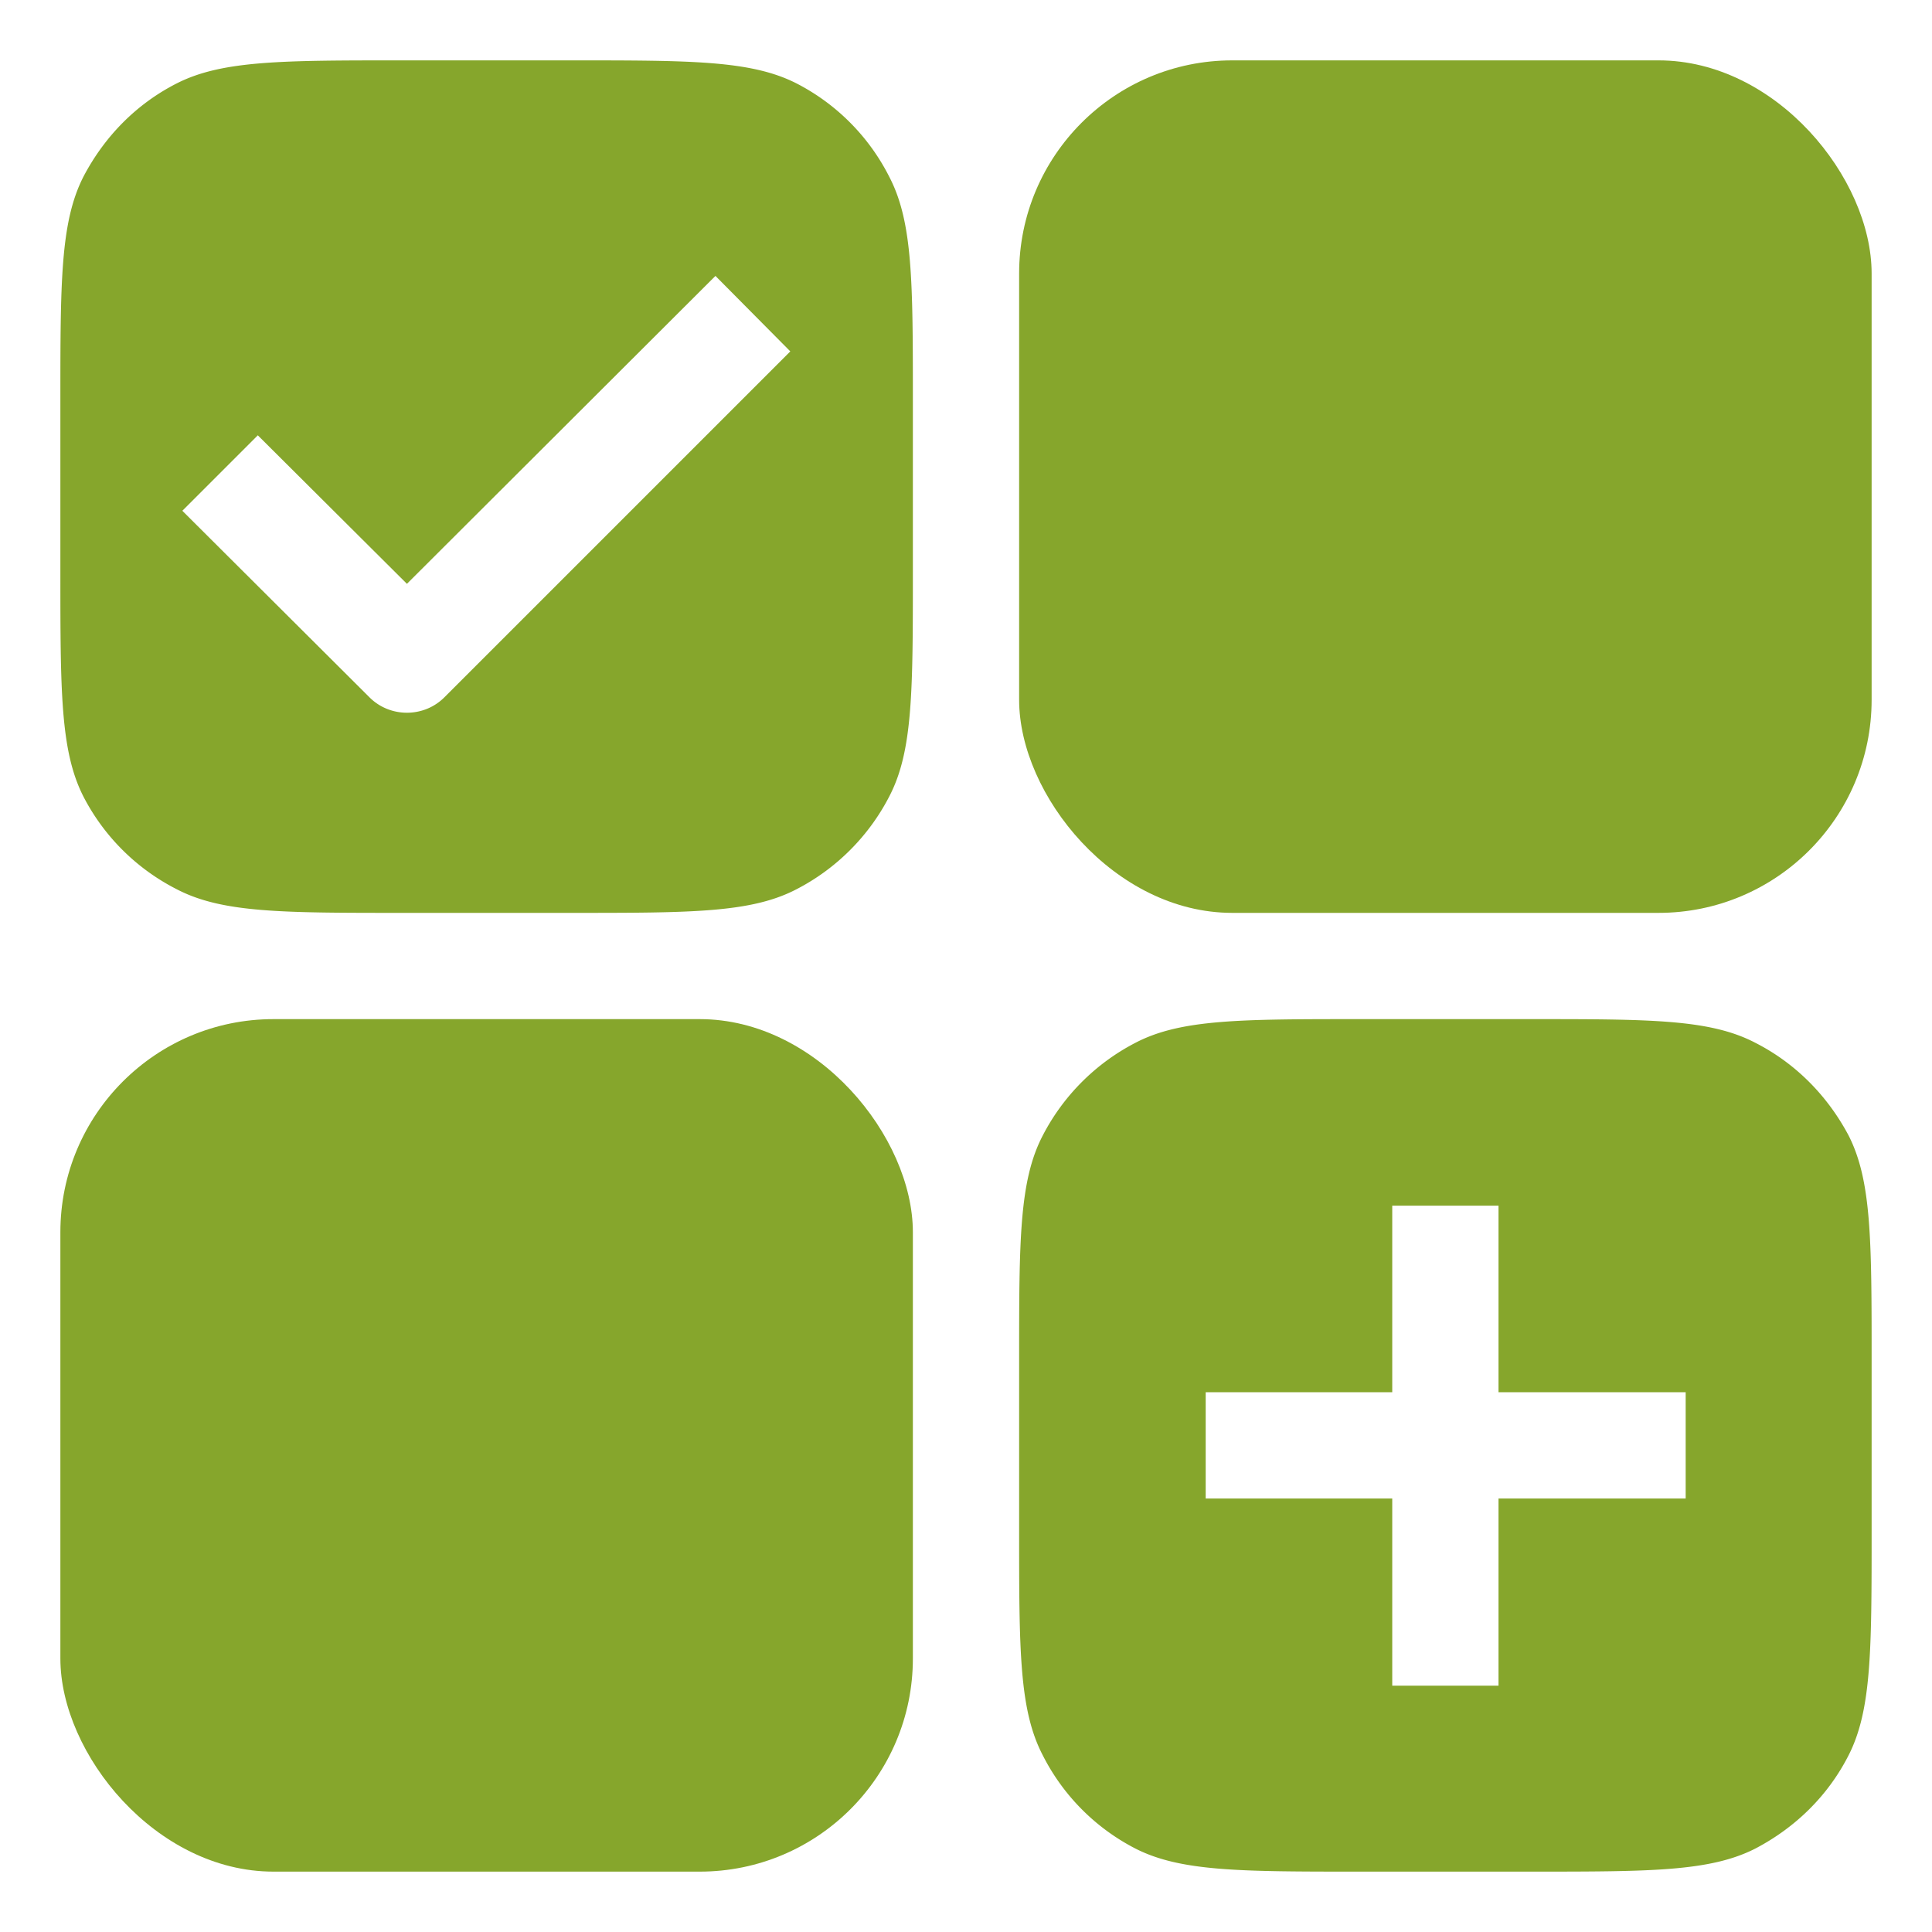 <svg xmlns="http://www.w3.org/2000/svg" width="40" height="40" fill="none" viewBox="0 0 32 32">
  <rect width="14.12" height="14.12" x="1" y="16.88" fill="#86A62C" rx="3.53"/>
  <rect width="14.12" height="14.12" x="16.88" y="1" fill="#86A62C" rx="3.53"/>
  <path fill="#86A62C" fill-rule="evenodd" d="M1.38 2.93C1 3.68 1 4.67 1 6.65v2.82c0 1.98 0 2.97.38 3.72.34.66.88 1.2 1.55 1.54.75.39 1.74.39 3.72.39h2.82c1.98 0 2.97 0 3.72-.39.66-.34 1.2-.88 1.54-1.54.39-.75.39-1.74.39-3.72V6.65c0-1.98 0-2.97-.39-3.72a3.53 3.53 0 0 0-1.54-1.55C12.44 1 11.45 1 9.47 1H6.65c-1.98 0-2.97 0-3.72.38-.67.34-1.2.88-1.55 1.55Zm5.98 8.62 5.73-5.73-1.24-1.25-5.11 5.1-2.47-2.46-1.25 1.25 3.1 3.09c.34.34.9.34 1.24 0ZM16.88 22.53c0-1.98 0-2.97.39-3.72.34-.66.88-1.2 1.54-1.54.75-.39 1.74-.39 3.72-.39h2.82c1.98 0 2.97 0 3.72.39.67.34 1.2.88 1.55 1.54.38.75.38 1.74.38 3.72v2.82c0 1.98 0 2.97-.38 3.72-.34.67-.88 1.2-1.55 1.55-.75.38-1.74.38-3.72.38h-2.82c-1.98 0-2.97 0-3.72-.38a3.53 3.53 0 0 1-1.54-1.55c-.39-.75-.39-1.74-.39-3.72v-2.82Zm6.18.53v-3.09h1.76v3.09h3.1v1.76h-3.1v3.1h-1.76v-3.1h-3.09v-1.76h3.09Z" clip-rule="evenodd"/>
</svg>